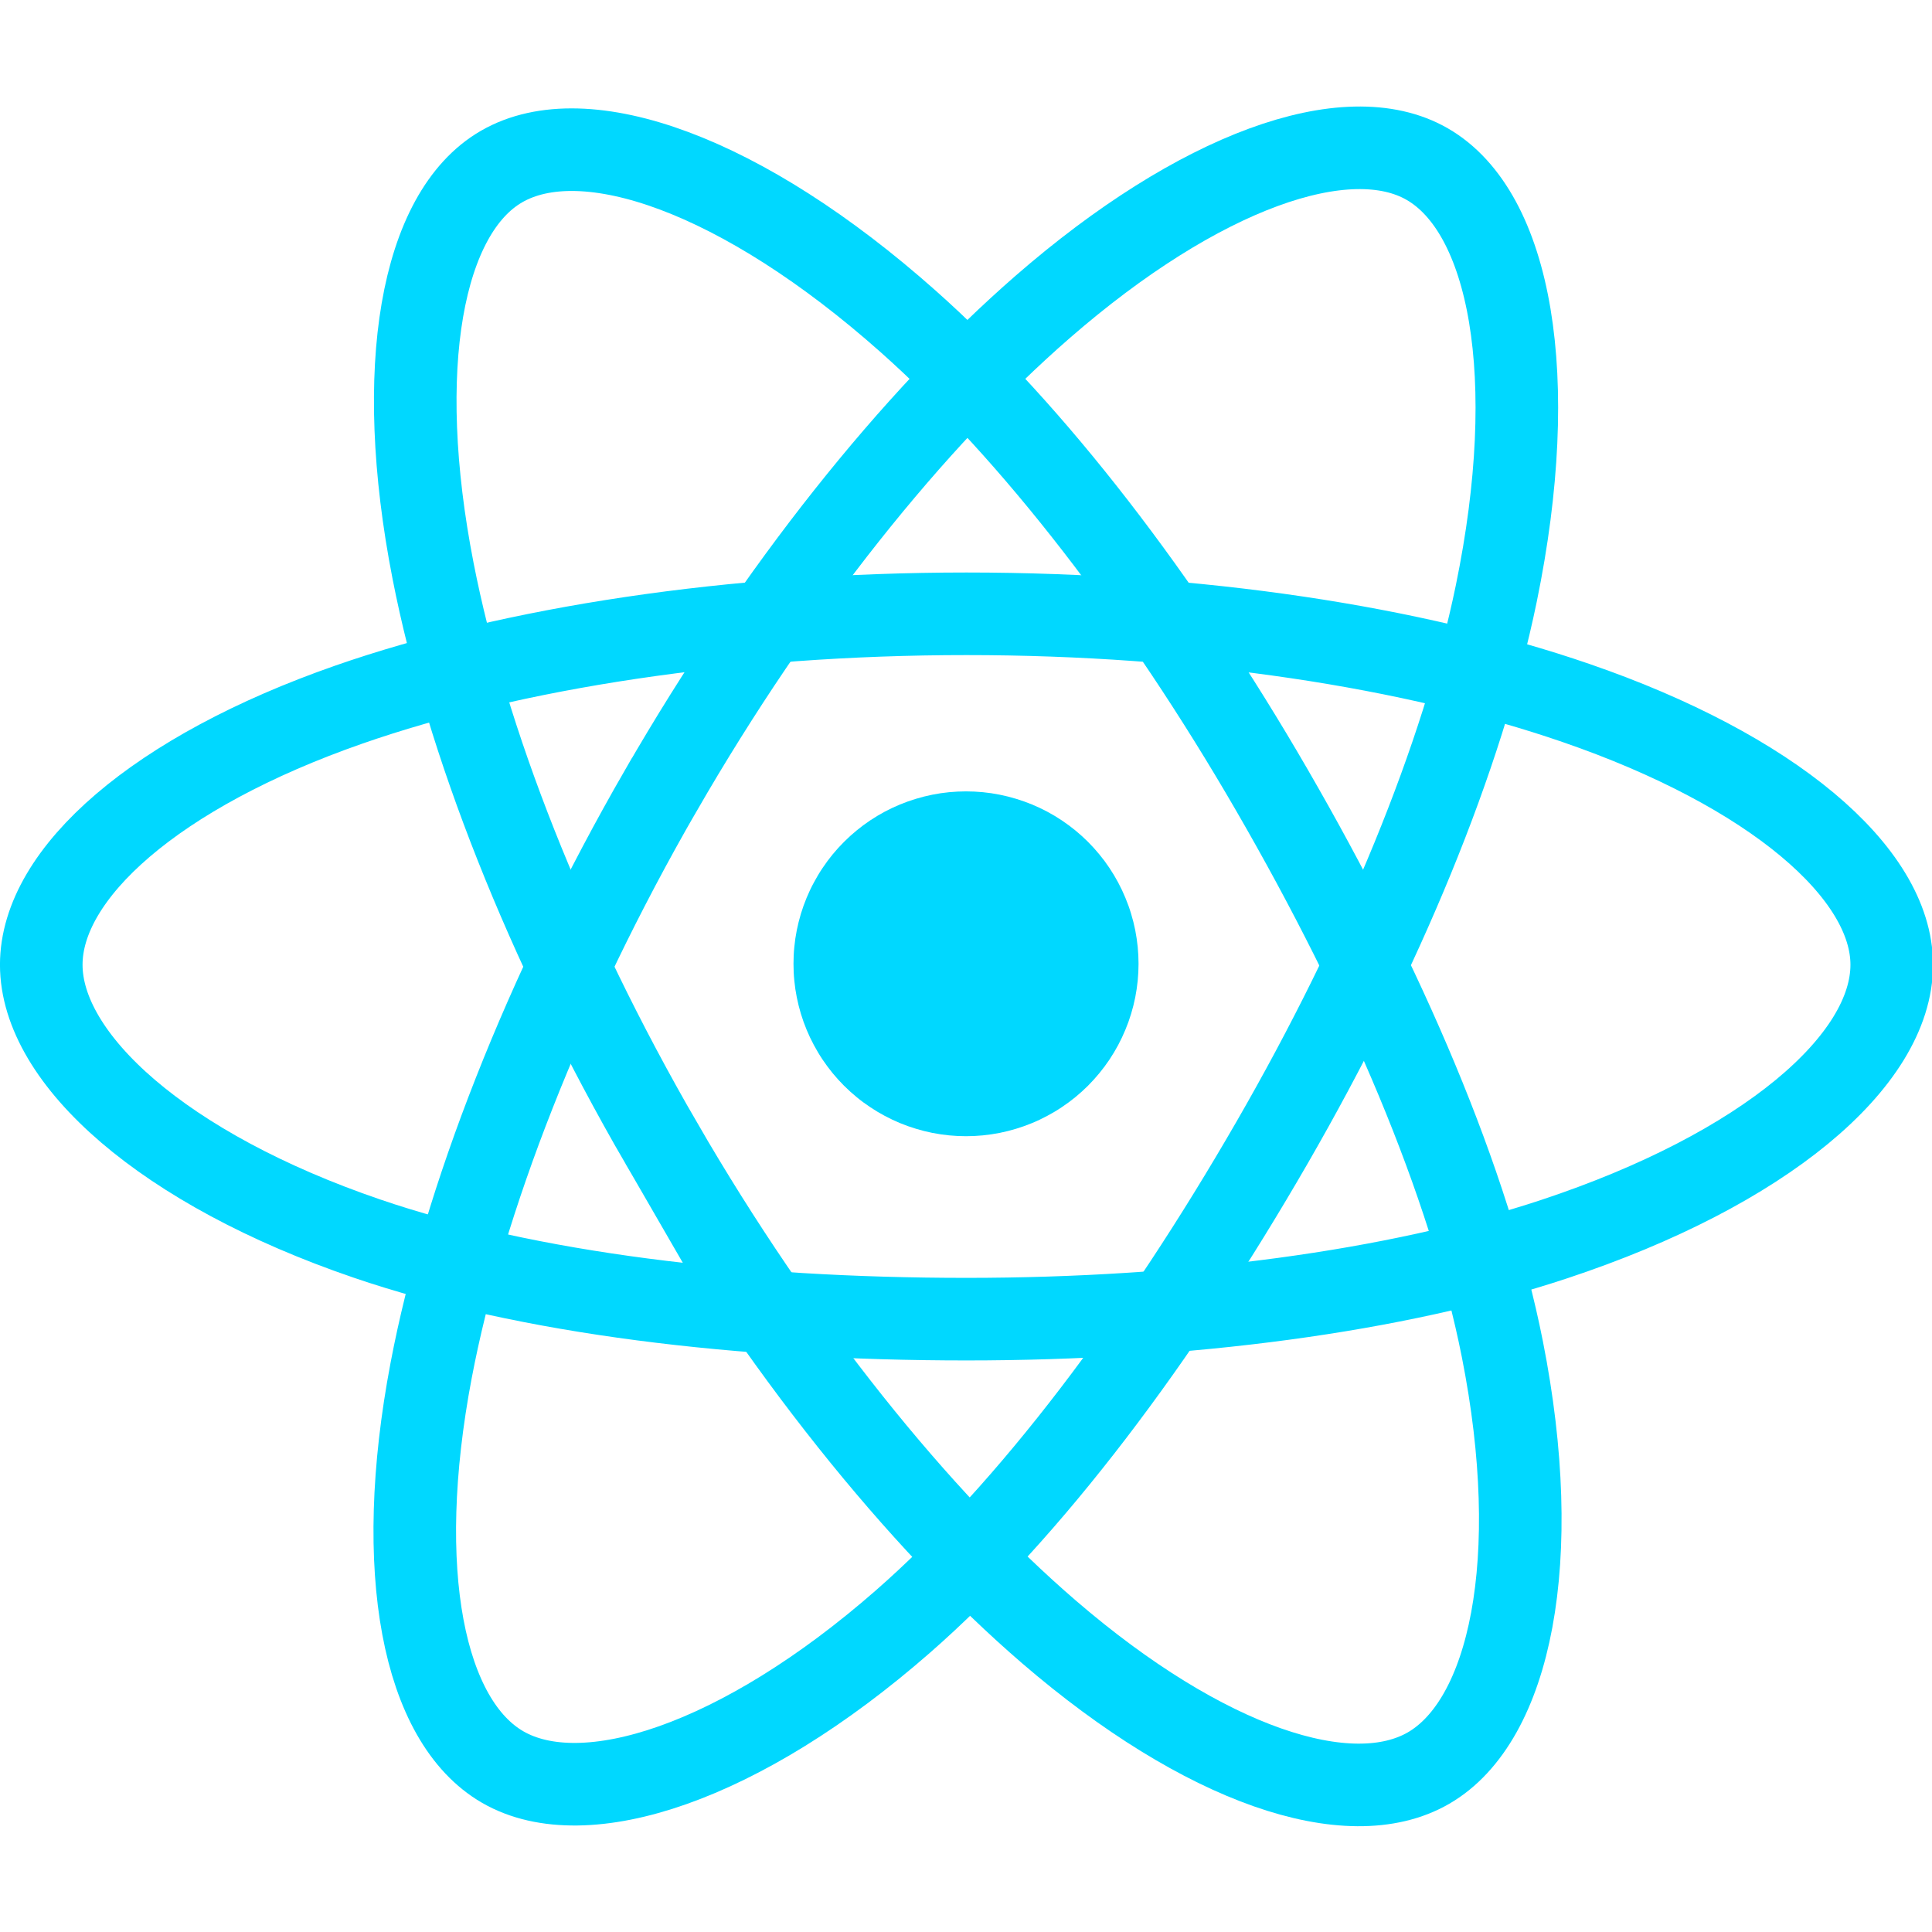 <svg xmlns="http://www.w3.org/2000/svg" xmlns:xlink="http://www.w3.org/1999/xlink" width="280" zoomAndPan="magnify" viewBox="0 0 210 210" height="280" preserveAspectRatio="xMidYMid meet" version="1.0"><defs><clipPath id="e46e3249c7"><path d="M 0 6.684 L 210 6.684 L 210 203.184 L 0 203.184 Z M 0 6.684 " clip-rule="nonzero"/></clipPath></defs><path fill="#00d8ff" d="M 123.754 104.758 C 123.754 105.375 123.723 105.984 123.664 106.598 C 123.602 107.207 123.512 107.812 123.395 108.414 C 123.273 109.016 123.125 109.613 122.945 110.199 C 122.77 110.785 122.562 111.363 122.324 111.93 C 122.09 112.496 121.828 113.051 121.539 113.594 C 121.25 114.133 120.934 114.66 120.594 115.172 C 120.254 115.68 119.887 116.172 119.496 116.648 C 119.105 117.121 118.695 117.578 118.262 118.012 C 117.828 118.445 117.371 118.855 116.898 119.246 C 116.422 119.637 115.93 120 115.418 120.34 C 114.91 120.684 114.383 120.996 113.84 121.285 C 113.301 121.574 112.746 121.84 112.176 122.074 C 111.609 122.309 111.031 122.516 110.445 122.691 C 109.855 122.871 109.262 123.02 108.66 123.141 C 108.059 123.258 107.449 123.348 106.84 123.41 C 106.227 123.469 105.617 123.5 105 123.5 C 104.387 123.5 103.773 123.469 103.164 123.41 C 102.551 123.348 101.945 123.258 101.344 123.141 C 100.742 123.02 100.145 122.871 99.559 122.691 C 98.969 122.516 98.391 122.309 97.824 122.074 C 97.258 121.84 96.703 121.574 96.16 121.285 C 95.621 120.996 95.094 120.684 94.582 120.34 C 94.07 120 93.578 119.637 93.105 119.246 C 92.629 118.855 92.176 118.445 91.742 118.012 C 91.309 117.578 90.895 117.121 90.504 116.648 C 90.117 116.172 89.75 115.68 89.41 115.172 C 89.066 114.66 88.754 114.133 88.465 113.594 C 88.172 113.051 87.91 112.496 87.676 111.93 C 87.441 111.363 87.234 110.785 87.055 110.199 C 86.879 109.613 86.73 109.016 86.609 108.414 C 86.488 107.812 86.398 107.207 86.34 106.598 C 86.277 105.984 86.25 105.375 86.25 104.758 C 86.25 104.145 86.277 103.535 86.34 102.922 C 86.398 102.312 86.488 101.707 86.609 101.102 C 86.73 100.5 86.879 99.906 87.055 99.32 C 87.234 98.73 87.441 98.156 87.676 97.586 C 87.91 97.02 88.172 96.465 88.465 95.926 C 88.754 95.383 89.066 94.859 89.41 94.348 C 89.75 93.836 90.117 93.344 90.504 92.871 C 90.895 92.395 91.309 91.941 91.742 91.508 C 92.176 91.074 92.629 90.664 93.105 90.273 C 93.578 89.883 94.07 89.52 94.582 89.176 C 95.094 88.836 95.621 88.52 96.16 88.23 C 96.703 87.941 97.258 87.68 97.824 87.445 C 98.391 87.211 98.969 87.004 99.559 86.828 C 100.145 86.648 100.742 86.5 101.344 86.379 C 101.945 86.258 102.551 86.168 103.164 86.109 C 103.773 86.051 104.387 86.02 105 86.02 C 105.617 86.02 106.227 86.051 106.84 86.109 C 107.449 86.168 108.059 86.258 108.66 86.379 C 109.262 86.5 109.855 86.648 110.445 86.828 C 111.031 87.004 111.609 87.211 112.176 87.445 C 112.746 87.68 113.301 87.941 113.84 88.23 C 114.383 88.52 114.91 88.836 115.418 89.176 C 115.93 89.52 116.422 89.883 116.898 90.273 C 117.371 90.664 117.828 91.074 118.262 91.508 C 118.695 91.941 119.105 92.395 119.496 92.871 C 119.887 93.344 120.254 93.836 120.594 94.348 C 120.934 94.859 121.25 95.383 121.539 95.926 C 121.828 96.465 122.09 97.02 122.324 97.586 C 122.562 98.156 122.77 98.73 122.945 99.32 C 123.125 99.906 123.273 100.5 123.395 101.102 C 123.512 101.707 123.602 102.312 123.664 102.922 C 123.723 103.535 123.754 104.145 123.754 104.758 Z M 123.754 104.758 " fill-opacity="1" fill-rule="nonzero"/><path stroke-linecap="butt" transform="matrix(0.374, 0, 0, 0.374, 4.251, 15.992)" fill="none" stroke-linejoin="miter" d="M 269.527 135.629 C 336.888 135.629 399.464 145.291 446.635 161.541 C 503.484 181.106 538.429 210.772 538.429 237.626 C 538.429 265.619 501.394 297.136 440.355 317.36 C 394.197 332.648 333.471 340.627 269.527 340.627 C 203.974 340.627 141.9 333.14 95.23 317.193 C 36.187 297.011 0.625 265.086 0.625 237.626 C 0.625 210.992 33.992 181.556 90.036 162.012 C 137.396 145.5 201.507 135.629 269.527 135.629 Z M 269.527 135.629 " stroke="#00d8ff" stroke-width="24" stroke-opacity="1" stroke-miterlimit="4"/><g clip-path="url(#e46e3249c7)"><path stroke-linecap="butt" transform="matrix(0.374, 0, 0, 0.374, 4.251, 15.992)" fill="none" stroke-linejoin="miter" d="M 180.743 186.92 C 214.392 128.57 254.019 79.203 291.66 46.441 C 337.014 6.977 380.162 -8.479 403.435 4.938 C 427.679 18.918 436.467 66.749 423.499 129.741 C 413.697 177.352 390.268 233.945 358.322 289.335 C 325.571 346.127 288.076 396.153 250.936 428.612 C 203.963 469.676 158.536 484.536 134.762 470.816 C 111.678 457.515 102.858 413.899 113.925 355.591 C 123.278 306.318 146.759 245.845 180.722 186.93 Z M 180.743 186.92 " stroke="#00d8ff" stroke-width="24" stroke-opacity="1" stroke-miterlimit="4"/><path stroke-linecap="butt" transform="matrix(0.374, 0, 0, 0.374, 4.251, 15.992)" fill="none" stroke-linejoin="miter" d="M 180.816 289.482 C 147.083 231.195 124.103 172.197 114.51 123.227 C 102.963 64.228 111.124 19.117 134.376 5.659 C 158.599 -8.364 204.433 7.907 252.514 50.603 C 288.87 82.884 326.198 131.435 358.238 186.774 C 391.083 243.503 415.693 300.985 425.265 349.348 C 437.387 410.563 427.585 457.327 403.821 471.088 C 380.758 484.441 338.571 470.304 293.573 431.592 C 255.566 398.883 214.894 348.334 180.816 289.471 Z M 180.816 289.482 " stroke="#00d8ff" stroke-width="24" stroke-opacity="1" stroke-miterlimit="4"/></g></svg>